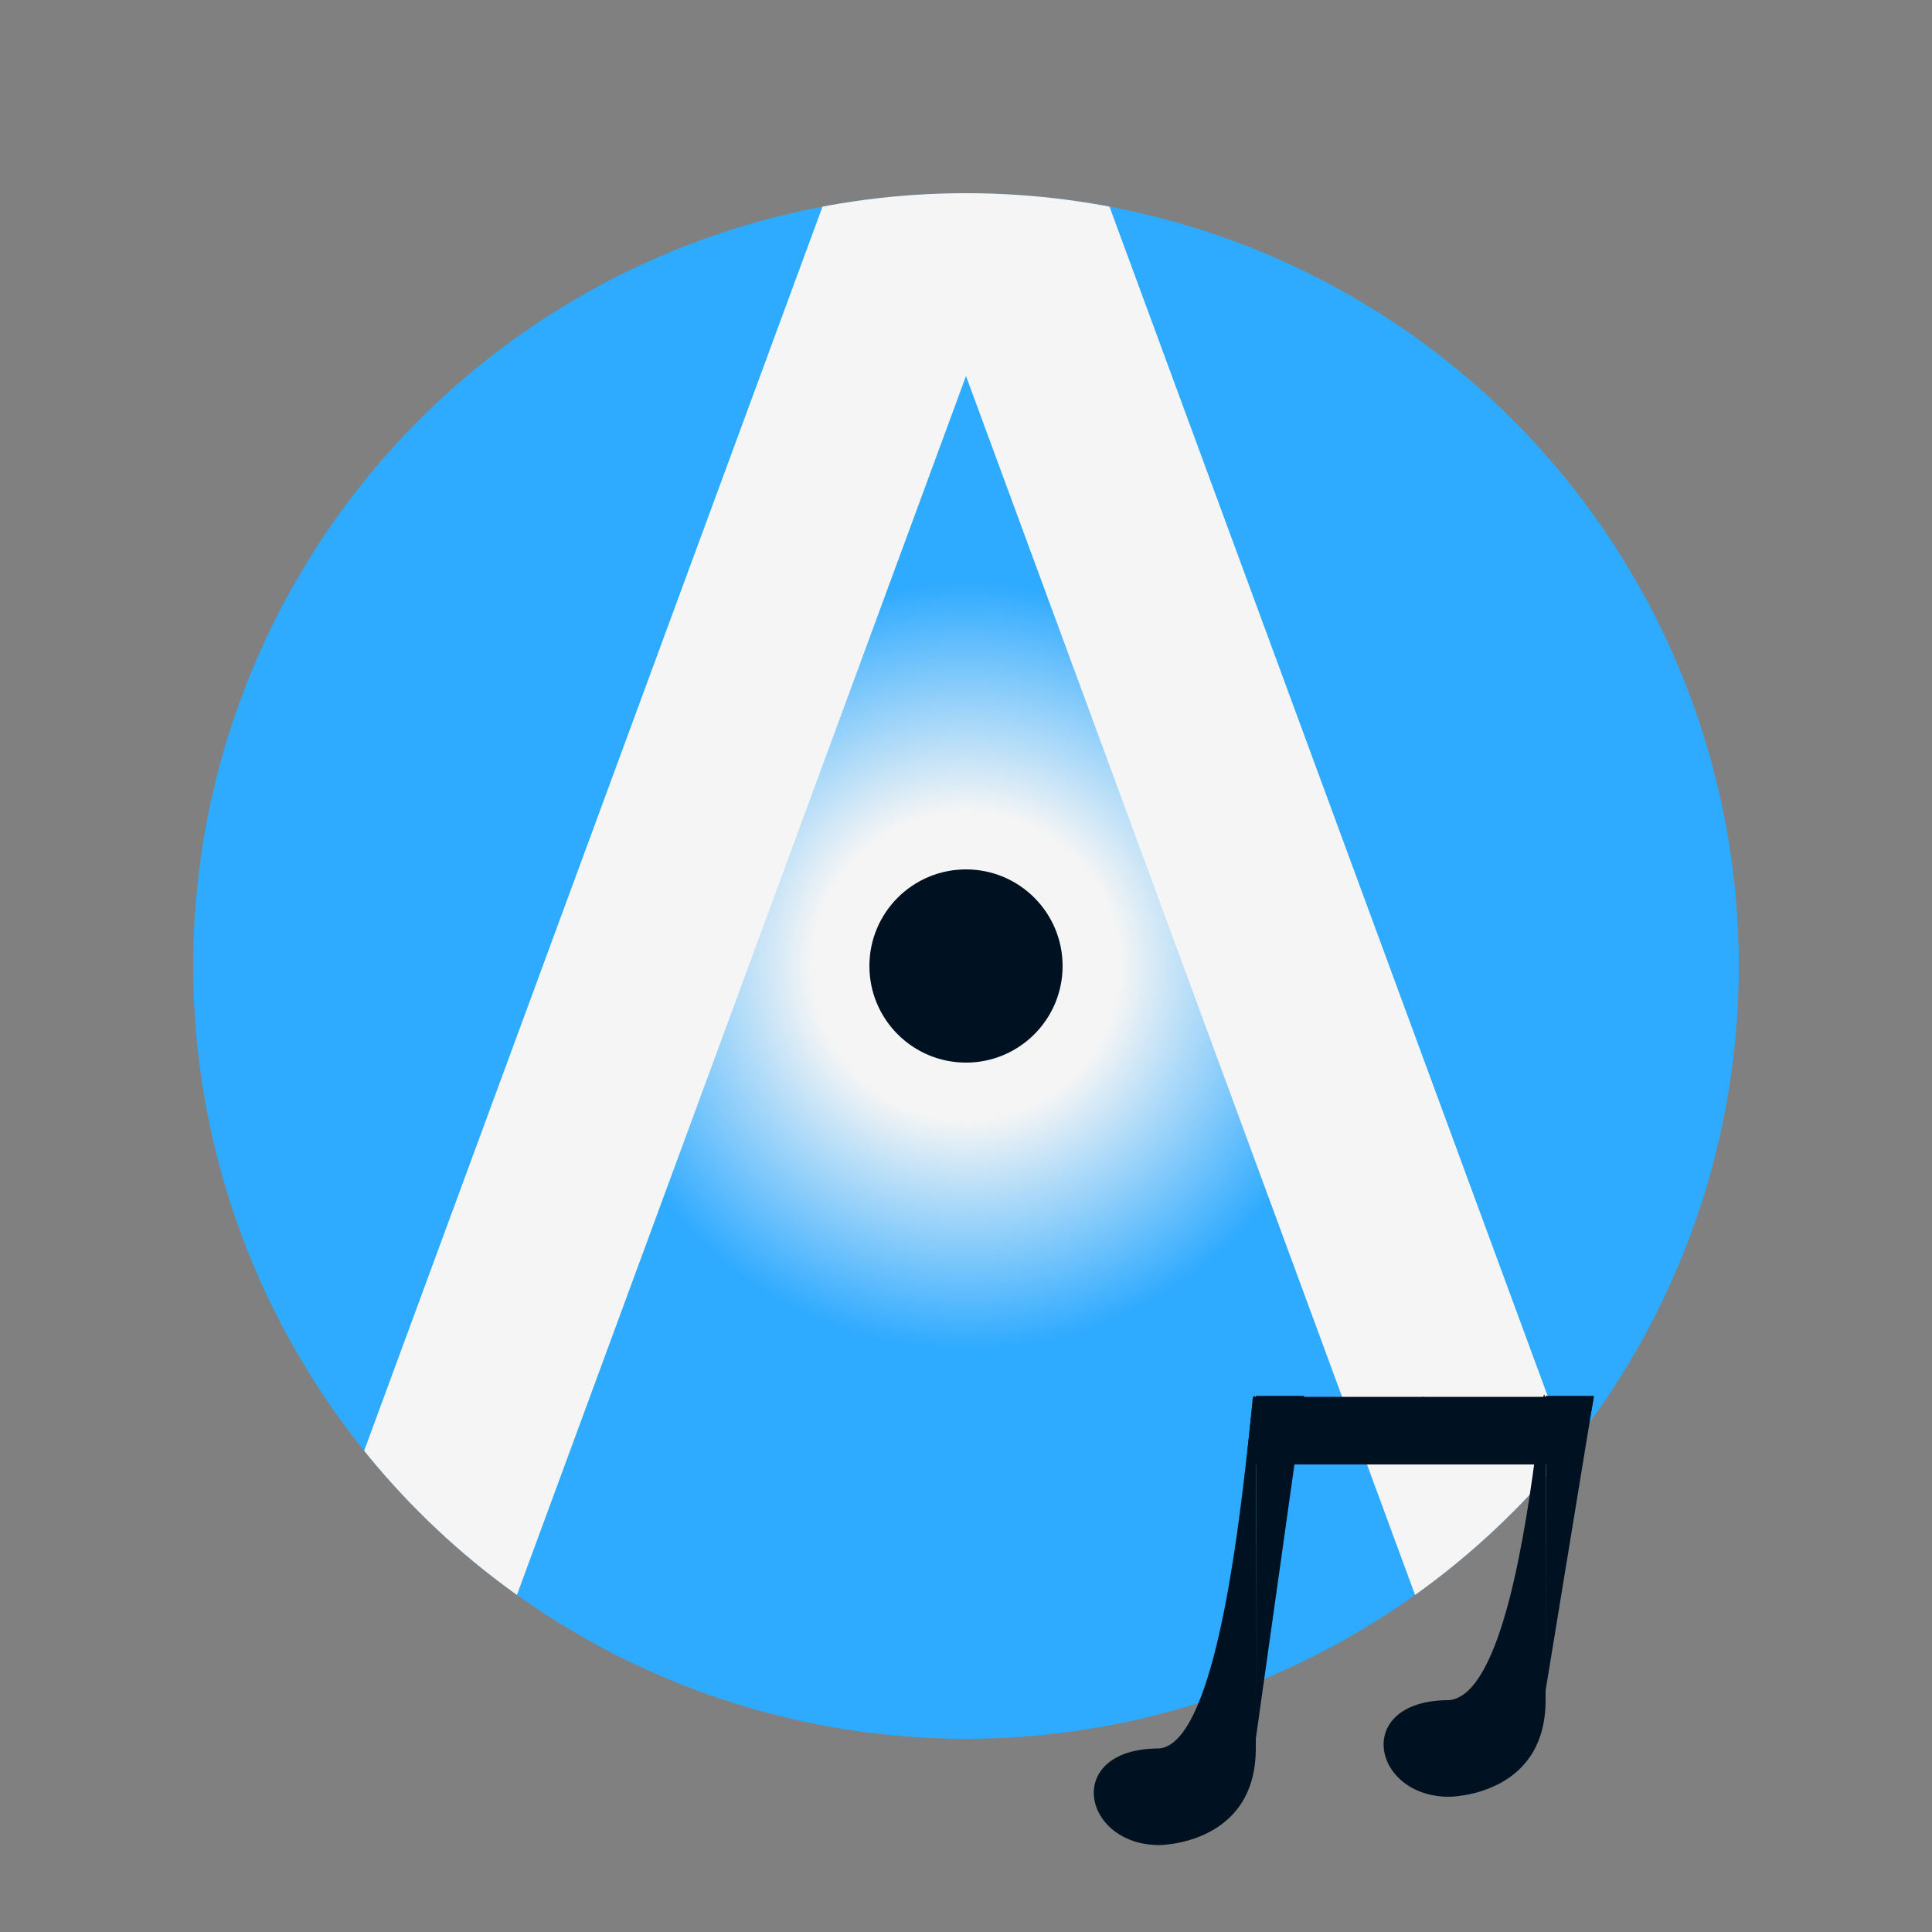 <?xml version="1.0" encoding="utf-8"?>
<svg version="1.1" id="Layer_1" xmlns="http://www.w3.org/2000/svg" x="0px" y="0px"
    width="200px" height="200px" viewBox="0 0 200 200" enable-background="new 0 0 400 200" xml:space="preserve">
    <rect x="0" y="0" width="200" height="200" fill="#808080" stroke="none"/>
    <g>
        <circle fill="url(#gr1)" cx="100" cy="100" r="80" />
        <circle fill="#001122" cx="100" cy="100" r="10"/>
    </g>
    <polyline fill="none" style="stroke:whitesmoke;stroke-width:20"
        clip-path="url(#clipA)"
        points="30 200, 100 10 170,200"/>
    <clipPath id="clipA">
    <circle fill="none" cx="100" cy="100" r="80" />
    </clipPath>
    <path fill="#001122" d="M130,180c0,-80 1,0 -10,1 c-10,0 -8,10 0,10 c0,0 10,0 10,-10 v-36.5h5z
     M160,175c0,-69 1,0 -10,1 c-10,0 -8,10 0,10 c0,0 10,0 10,-10 v-31.5h5"/>
    <path fill="#001122" d="M129.7,144.6h17.705v7h-18.4"/>
    <path fill="#001122" d="M165,144.6h-17.705v7h16.4"/>
    <defs>
            <radialGradient id="gr1">
                <stop
                    offset="20%"
                    stop-color="whitesmoke"
                />
                <stop
                    offset="50%"
                    stop-color="#2EAAFF"
                />
            </radialGradient>
    </defs>
</svg>
